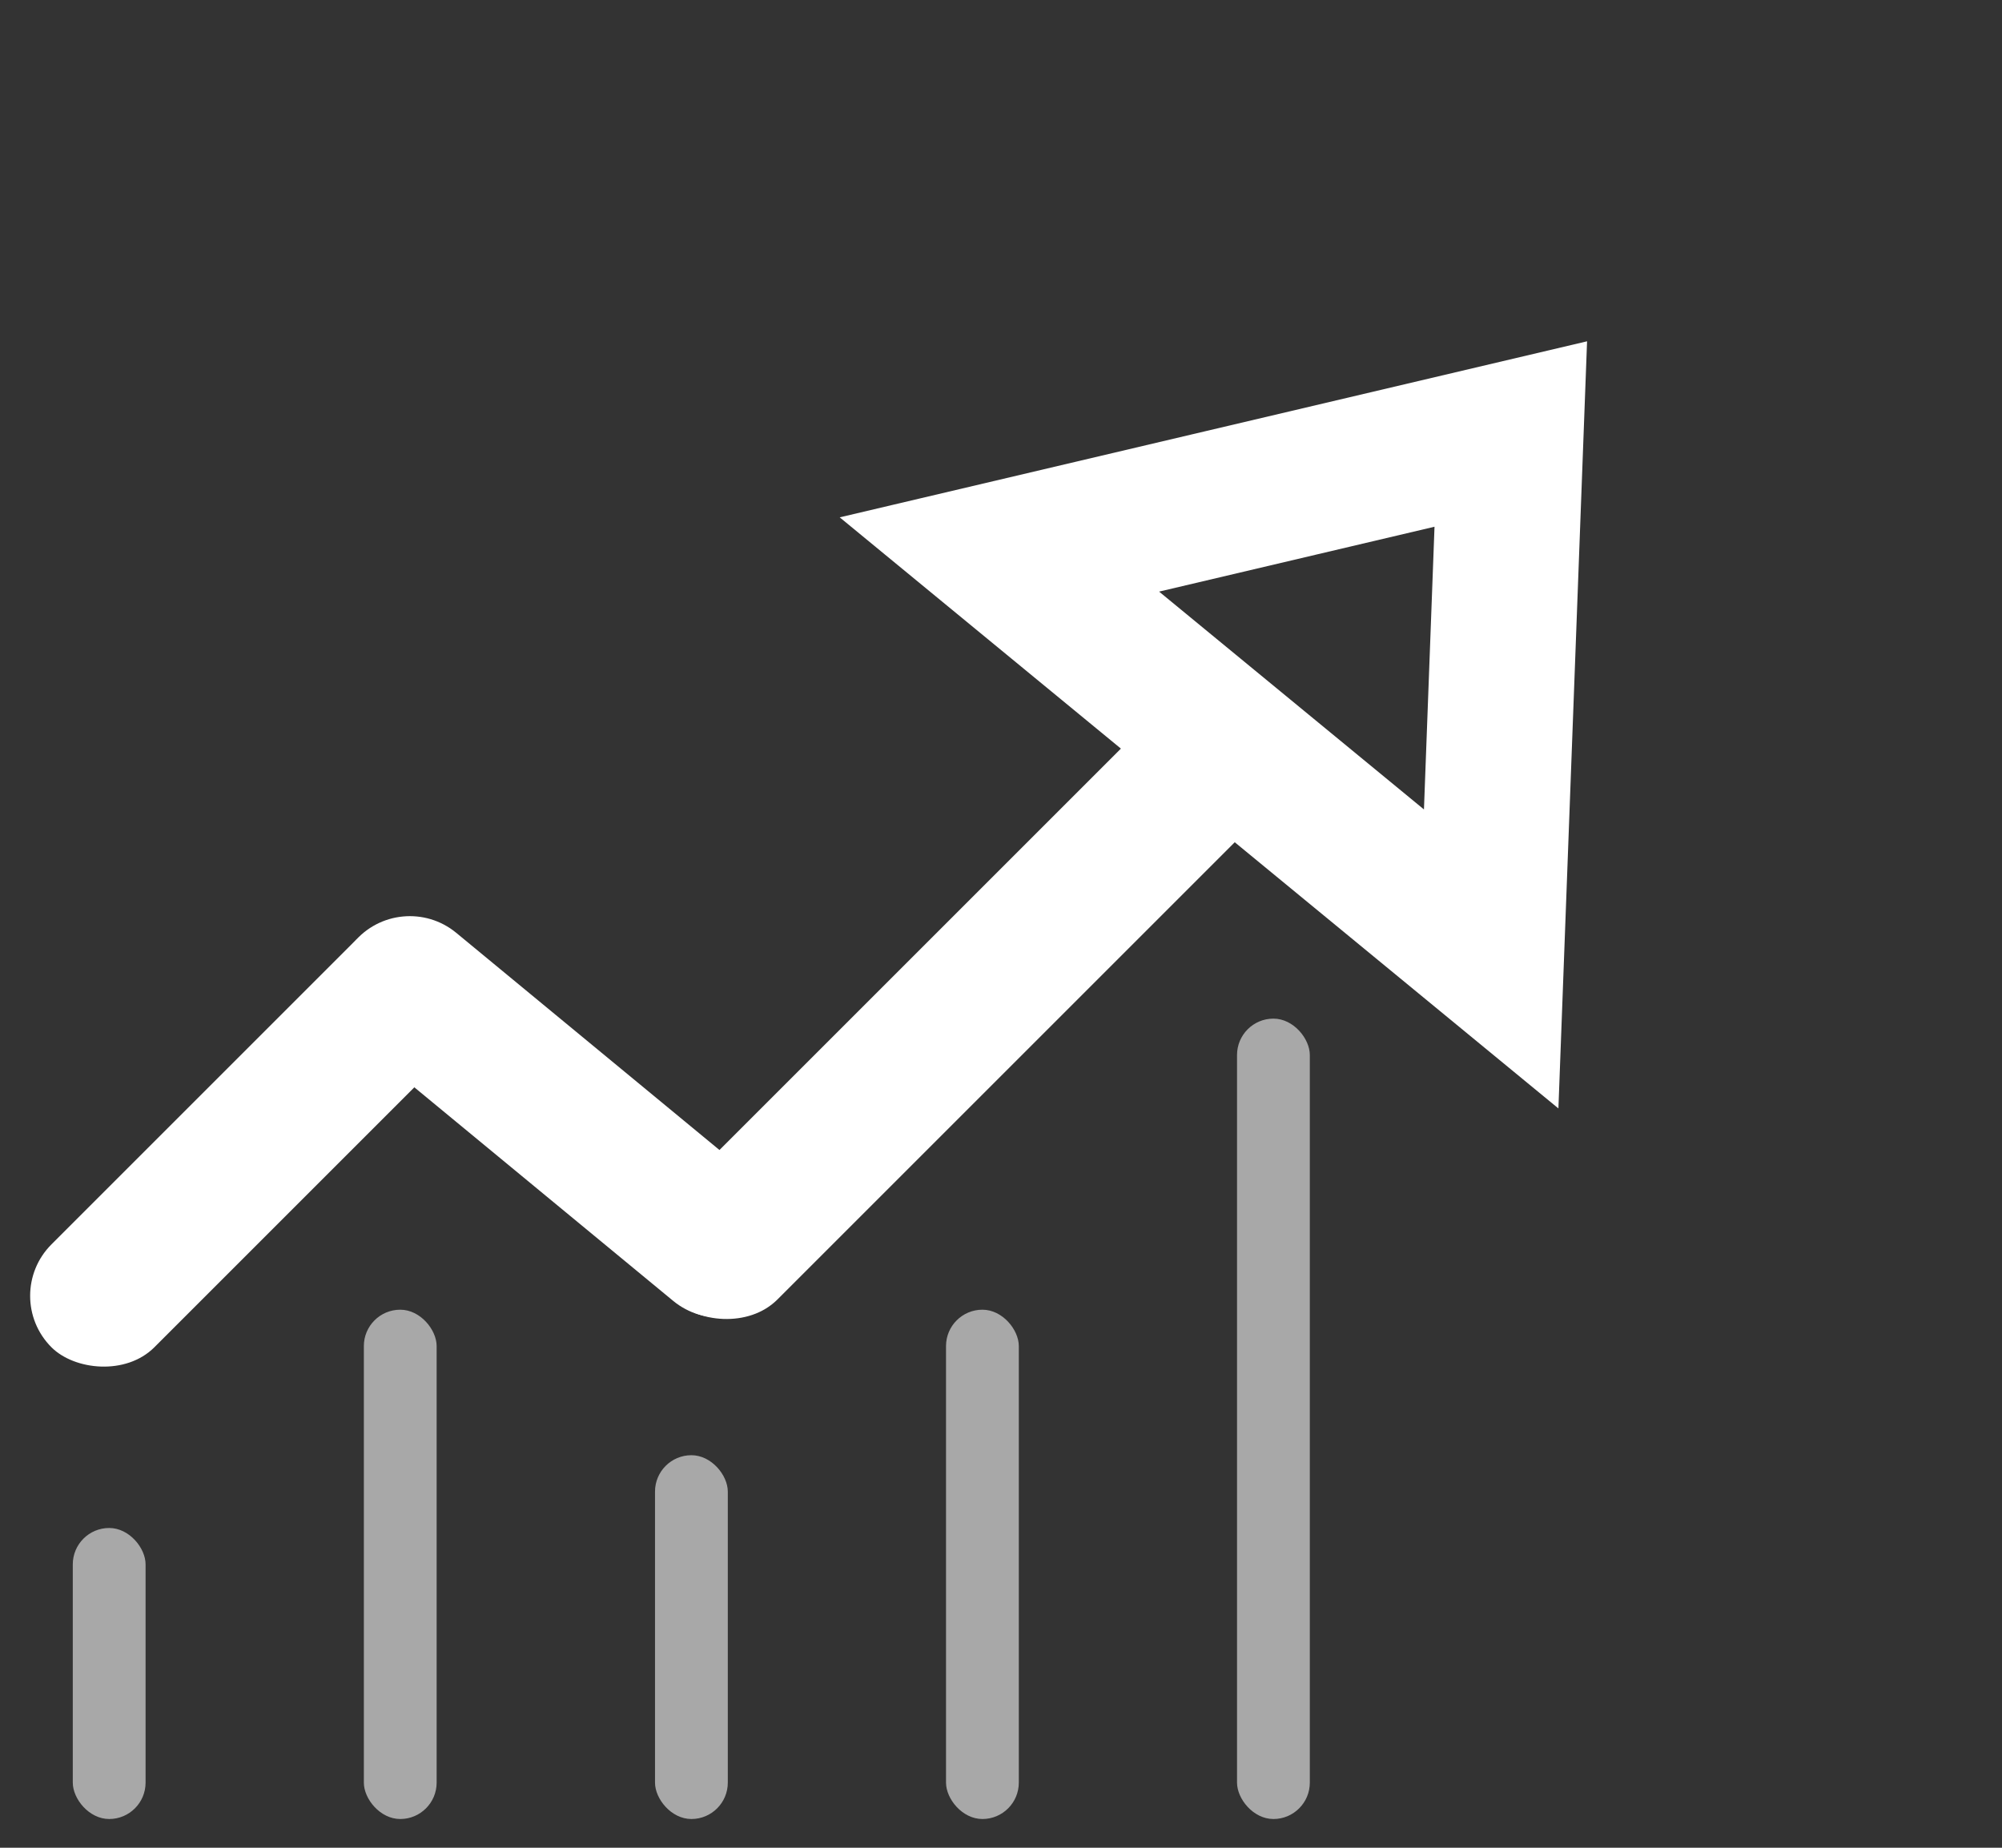 <svg width="39" height="36" viewBox="0 0 39 36" fill="none" xmlns="http://www.w3.org/2000/svg">
<rect x="0" y="0" width="39" height="36" fill="#333333" stroke="none"/>
<rect x="9.903" y="19.353" width="11.17" height="2.835" rx="1.418" transform="rotate(135 9.903 19.353)" fill="white"/>
<rect x="25.668" y="14.795" width="16.311" height="2.858" rx="1.429" transform="rotate(135 25.668 14.795)" fill="white"/>
<rect x="14.208" y="26.248" width="10.662" height="2.841" rx="1.42" transform="rotate(-140.471 14.208 26.248)" fill="white"/>
<path d="M29.431 8.456L29.049 18.683L19.469 10.803L29.431 8.456Z" stroke="white" stroke-width="2.835"/>
<rect x="7.088" y="25.517" width="1.418" height="9.923" rx="0.709" fill="#A8A8A8"/>
<rect x="1.418" y="29.77" width="1.418" height="5.67" rx="0.709" fill="#A8A8A8"/>
<rect x="12.76" y="28.352" width="1.418" height="7.088" rx="0.709" fill="#A8A8A8"/>
<rect x="18.429" y="25.517" width="1.418" height="9.923" rx="0.709" fill="#A8A8A8"/>
<rect x="24.098" y="19.846" width="1.418" height="15.594" rx="0.709" fill="#A8A8A8"/>
</svg>
